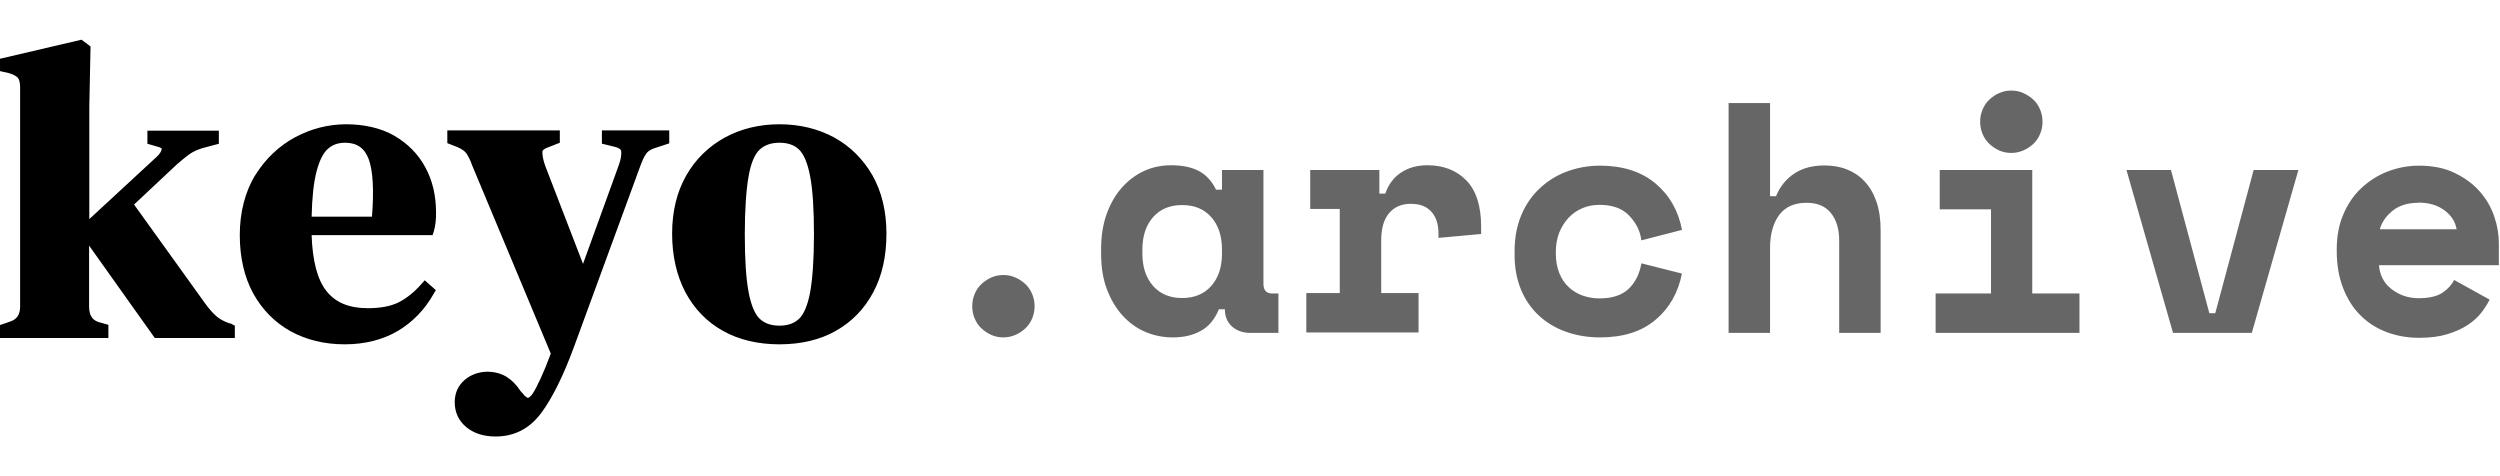 <svg width="126" height="24" viewBox="0 0 126 24" fill="currentColor" xmlns="http://www.w3.org/2000/svg"><path d="M11.588 16.289L11.836 16.413V17.034H7.801L4.49 12.378V15.451C4.49 16.009 4.759 16.165 4.987 16.237L5.463 16.371V17.034H0V16.382L0.486 16.216C0.848 16.102 1.014 15.864 1.014 15.451V4.39C1.014 4.183 0.973 4.018 0.911 3.935C0.859 3.873 0.735 3.769 0.455 3.687L0 3.583V2.962L4.108 2L4.563 2.341L4.501 5.373V11.043L7.915 7.887C8.05 7.763 8.132 7.629 8.153 7.504C8.153 7.494 8.122 7.442 7.967 7.401L7.429 7.246V6.584H11.03V7.246L10.212 7.463C9.943 7.546 9.726 7.649 9.56 7.763C9.384 7.887 9.167 8.063 8.908 8.291L6.756 10.308L10.326 15.275C10.533 15.564 10.729 15.782 10.905 15.937C11.071 16.082 11.299 16.206 11.568 16.299L11.588 16.289ZM21.8 11.85H15.706C15.748 13.143 15.996 14.085 16.441 14.654C16.906 15.254 17.6 15.533 18.541 15.533C19.183 15.533 19.71 15.43 20.104 15.233C20.497 15.026 20.88 14.726 21.231 14.323L21.407 14.126L21.966 14.623L21.862 14.799C21.418 15.595 20.807 16.227 20.062 16.672C19.317 17.116 18.407 17.354 17.372 17.354C16.337 17.354 15.437 17.127 14.64 16.692C13.844 16.247 13.213 15.606 12.757 14.778C12.312 13.961 12.085 12.967 12.085 11.84C12.085 10.712 12.354 9.646 12.871 8.818C13.389 7.991 14.071 7.349 14.878 6.915C15.696 6.48 16.555 6.263 17.455 6.263C18.355 6.263 19.214 6.459 19.876 6.842C20.548 7.235 21.076 7.763 21.438 8.436C21.8 9.098 21.976 9.863 21.976 10.701C21.976 10.857 21.976 11.022 21.956 11.188C21.935 11.374 21.904 11.529 21.862 11.674L21.8 11.85ZM15.706 10.919H18.748C18.852 9.584 18.8 8.611 18.582 8.022C18.376 7.463 17.993 7.194 17.393 7.194C17.051 7.194 16.772 7.287 16.534 7.494C16.296 7.701 16.099 8.084 15.954 8.643C15.81 9.191 15.727 9.946 15.706 10.919ZM30.357 7.246L30.988 7.401C31.195 7.453 31.299 7.525 31.309 7.629C31.329 7.804 31.288 8.032 31.195 8.301L29.384 13.299L27.481 8.363C27.377 8.073 27.336 7.846 27.336 7.66C27.336 7.629 27.336 7.525 27.636 7.422L28.215 7.194V6.573H22.545V7.215L23.073 7.422C23.28 7.515 23.425 7.618 23.508 7.732C23.601 7.877 23.704 8.063 23.787 8.311L27.76 17.82C27.574 18.327 27.398 18.751 27.253 19.062C27.098 19.393 26.963 19.662 26.849 19.838C26.736 19.993 26.642 20.055 26.601 20.055C26.601 20.055 26.467 20.003 26.353 19.838L26.229 19.703C26.032 19.393 25.794 19.155 25.525 18.989C24.966 18.648 24.056 18.606 23.425 19.144C23.094 19.424 22.918 19.806 22.918 20.272C22.918 20.779 23.114 21.203 23.497 21.524C23.87 21.834 24.366 22 24.977 22C25.918 22 26.684 21.607 27.274 20.82C27.822 20.086 28.381 18.968 28.919 17.51L32.25 8.425C32.354 8.136 32.457 7.898 32.571 7.742C32.664 7.608 32.84 7.504 33.099 7.432L33.73 7.225V6.573H30.336V7.246H30.357ZM44.677 11.777C44.677 12.905 44.459 13.899 44.014 14.726C43.57 15.564 42.938 16.216 42.131 16.672C41.335 17.127 40.373 17.354 39.286 17.354C38.2 17.354 37.237 17.127 36.43 16.672C35.613 16.216 34.982 15.554 34.537 14.716C34.102 13.878 33.875 12.895 33.875 11.777C33.875 10.66 34.113 9.677 34.578 8.86C35.044 8.032 35.706 7.391 36.523 6.935C37.341 6.49 38.272 6.263 39.286 6.263C40.3 6.263 41.231 6.49 42.038 6.925C42.845 7.37 43.497 8.011 43.973 8.839C44.439 9.667 44.677 10.65 44.677 11.777ZM37.734 14.747C37.858 15.389 38.044 15.833 38.293 16.071C38.541 16.299 38.862 16.413 39.286 16.413C39.71 16.413 40.021 16.299 40.269 16.071C40.517 15.833 40.704 15.389 40.828 14.747C40.952 14.064 41.024 13.071 41.024 11.819C41.024 10.567 40.962 9.553 40.828 8.87C40.704 8.229 40.517 7.773 40.269 7.535C40.031 7.308 39.71 7.194 39.286 7.194C38.862 7.194 38.541 7.308 38.293 7.535C38.034 7.773 37.848 8.218 37.734 8.86C37.61 9.543 37.538 10.536 37.538 11.809C37.538 13.081 37.6 14.054 37.734 14.737V14.747Z"></path><path d="M52.144 15.433C52.144 15.65 52.102 15.857 52.02 16.054C51.937 16.25 51.823 16.416 51.678 16.55C51.534 16.684 51.368 16.798 51.172 16.881C50.975 16.964 50.779 17.005 50.572 17.005C50.355 17.005 50.148 16.964 49.962 16.881C49.776 16.798 49.61 16.684 49.465 16.55C49.321 16.416 49.207 16.25 49.124 16.054C49.041 15.857 49 15.65 49 15.433C49 15.216 49.041 15.009 49.124 14.813C49.207 14.616 49.321 14.451 49.465 14.316C49.61 14.182 49.776 14.068 49.962 13.985C50.148 13.903 50.355 13.861 50.572 13.861C50.789 13.861 50.986 13.903 51.172 13.985C51.368 14.068 51.534 14.182 51.678 14.316C51.823 14.451 51.937 14.616 52.02 14.813C52.102 15.009 52.144 15.216 52.144 15.433ZM61.433 15.588C61.216 16.105 60.906 16.478 60.503 16.684C60.11 16.902 59.644 17.005 59.117 17.005C58.62 17.005 58.155 16.912 57.721 16.726C57.286 16.54 56.904 16.26 56.573 15.899C56.242 15.537 55.983 15.092 55.787 14.575C55.59 14.058 55.497 13.468 55.497 12.806V12.538C55.497 11.886 55.59 11.307 55.777 10.78C55.963 10.262 56.221 9.818 56.542 9.456C56.862 9.094 57.235 8.815 57.659 8.618C58.083 8.422 58.538 8.329 59.024 8.329C59.613 8.329 60.079 8.432 60.441 8.629C60.803 8.825 61.082 9.135 61.288 9.559H61.588V8.567H63.677V14.296C63.677 14.627 63.822 14.792 64.122 14.792H64.432V16.777H63.005C62.633 16.777 62.323 16.664 62.085 16.447C61.847 16.229 61.733 15.94 61.733 15.588H61.433ZM59.582 15.02C60.192 15.02 60.678 14.823 61.04 14.42C61.402 14.016 61.588 13.468 61.588 12.775V12.579C61.588 11.886 61.402 11.338 61.04 10.935C60.678 10.531 60.192 10.335 59.582 10.335C58.972 10.335 58.486 10.531 58.124 10.935C57.762 11.338 57.576 11.886 57.576 12.579V12.775C57.576 13.468 57.762 14.016 58.124 14.42C58.486 14.823 58.972 15.02 59.582 15.02ZM66.046 8.567H69.52V9.756H69.82C69.975 9.301 70.234 8.949 70.606 8.701C70.978 8.453 71.423 8.329 71.94 8.329C72.757 8.329 73.409 8.587 73.905 9.094C74.401 9.601 74.649 10.387 74.649 11.431V11.793L72.499 11.989V11.762C72.499 11.307 72.385 10.945 72.147 10.676C71.909 10.407 71.568 10.273 71.102 10.273C70.637 10.273 70.275 10.428 70.006 10.748C69.737 11.069 69.613 11.524 69.613 12.124V14.771H71.495V16.757H65.839V14.771H67.524V10.531H66.035V8.546L66.046 8.567ZM84.773 13.768C84.587 14.74 84.143 15.526 83.439 16.116C82.736 16.715 81.806 17.005 80.637 17.005C80.027 17.005 79.469 16.912 78.941 16.726C78.414 16.54 77.959 16.271 77.576 15.919C77.193 15.568 76.883 15.133 76.666 14.616C76.449 14.099 76.335 13.51 76.335 12.848V12.651C76.335 11.989 76.449 11.39 76.666 10.862C76.883 10.335 77.193 9.88 77.586 9.508C77.979 9.135 78.434 8.846 78.962 8.649C79.489 8.453 80.048 8.349 80.637 8.349C81.785 8.349 82.716 8.649 83.429 9.239C84.143 9.838 84.587 10.614 84.773 11.586L82.726 12.114C82.664 11.627 82.447 11.214 82.095 10.852C81.743 10.49 81.247 10.325 80.606 10.325C80.306 10.325 80.027 10.376 79.758 10.49C79.489 10.604 79.262 10.759 79.065 10.966C78.869 11.172 78.713 11.421 78.59 11.71C78.476 12 78.414 12.331 78.414 12.693V12.796C78.414 13.158 78.476 13.479 78.59 13.768C78.703 14.047 78.858 14.285 79.065 14.471C79.262 14.658 79.499 14.802 79.758 14.895C80.027 14.988 80.306 15.04 80.606 15.04C81.247 15.04 81.733 14.885 82.075 14.565C82.416 14.244 82.633 13.809 82.726 13.272L84.773 13.789V13.768ZM89.21 16.777H87.121V5.195H89.21V9.89H89.51C89.717 9.394 90.027 9.011 90.441 8.742C90.844 8.473 91.351 8.339 91.95 8.339C92.354 8.339 92.736 8.401 93.078 8.536C93.419 8.67 93.719 8.866 93.967 9.135C94.225 9.404 94.422 9.735 94.567 10.149C94.712 10.562 94.784 11.048 94.784 11.617V16.777H92.695V12.114C92.695 11.534 92.55 11.069 92.271 10.728C91.992 10.387 91.588 10.221 91.051 10.221C90.43 10.221 89.975 10.428 89.665 10.842C89.365 11.255 89.21 11.814 89.21 12.507V16.777ZM97.566 14.792H100.347V10.552H97.762V8.567H102.426V14.792H104.805V16.777H97.555V14.792H97.566ZM102.943 6.136C102.943 6.353 102.902 6.56 102.819 6.757C102.736 6.953 102.623 7.119 102.478 7.253C102.333 7.388 102.168 7.501 101.971 7.584C101.775 7.667 101.578 7.708 101.371 7.708C101.154 7.708 100.947 7.667 100.761 7.584C100.575 7.501 100.41 7.388 100.265 7.253C100.12 7.119 100.006 6.953 99.924 6.757C99.841 6.56 99.799 6.353 99.799 6.136C99.799 5.919 99.841 5.712 99.924 5.516C100.006 5.319 100.12 5.154 100.265 5.019C100.41 4.885 100.575 4.771 100.761 4.689C100.947 4.606 101.154 4.564 101.371 4.564C101.588 4.564 101.785 4.606 101.971 4.689C102.157 4.771 102.333 4.885 102.478 5.019C102.623 5.154 102.736 5.319 102.819 5.516C102.902 5.712 102.943 5.919 102.943 6.136ZM107.162 8.567H109.417L111.351 15.785H111.65L113.584 8.567H115.839L113.491 16.777H109.52L107.173 8.567H107.162ZM119.903 13.354C119.913 13.592 119.975 13.82 120.079 14.027C120.182 14.233 120.327 14.409 120.513 14.554C120.699 14.699 120.906 14.823 121.144 14.906C121.382 14.988 121.63 15.03 121.899 15.03C122.416 15.03 122.819 14.937 123.088 14.761C123.367 14.575 123.564 14.358 123.688 14.109L125.477 15.102C125.373 15.309 125.239 15.526 125.063 15.754C124.887 15.981 124.66 16.188 124.381 16.374C124.101 16.56 123.76 16.715 123.357 16.84C122.953 16.964 122.478 17.026 121.94 17.026C121.32 17.026 120.761 16.922 120.254 16.726C119.748 16.529 119.303 16.24 118.941 15.867C118.569 15.495 118.29 15.03 118.083 14.492C117.876 13.954 117.772 13.344 117.772 12.651V12.548C117.772 11.917 117.876 11.348 118.093 10.831C118.31 10.314 118.6 9.87 118.982 9.508C119.365 9.146 119.799 8.856 120.296 8.66C120.792 8.463 121.34 8.349 121.909 8.349C122.612 8.349 123.222 8.473 123.729 8.722C124.236 8.97 124.66 9.28 124.991 9.663C125.322 10.045 125.559 10.459 125.715 10.924C125.87 11.39 125.942 11.824 125.942 12.258V13.365H119.923L119.903 13.354ZM121.878 10.221C121.351 10.221 120.916 10.356 120.585 10.624C120.254 10.893 120.037 11.204 119.944 11.555H123.812C123.75 11.172 123.543 10.852 123.191 10.593C122.84 10.335 122.405 10.211 121.878 10.211V10.221Z" opacity="0.6"></path></svg>
